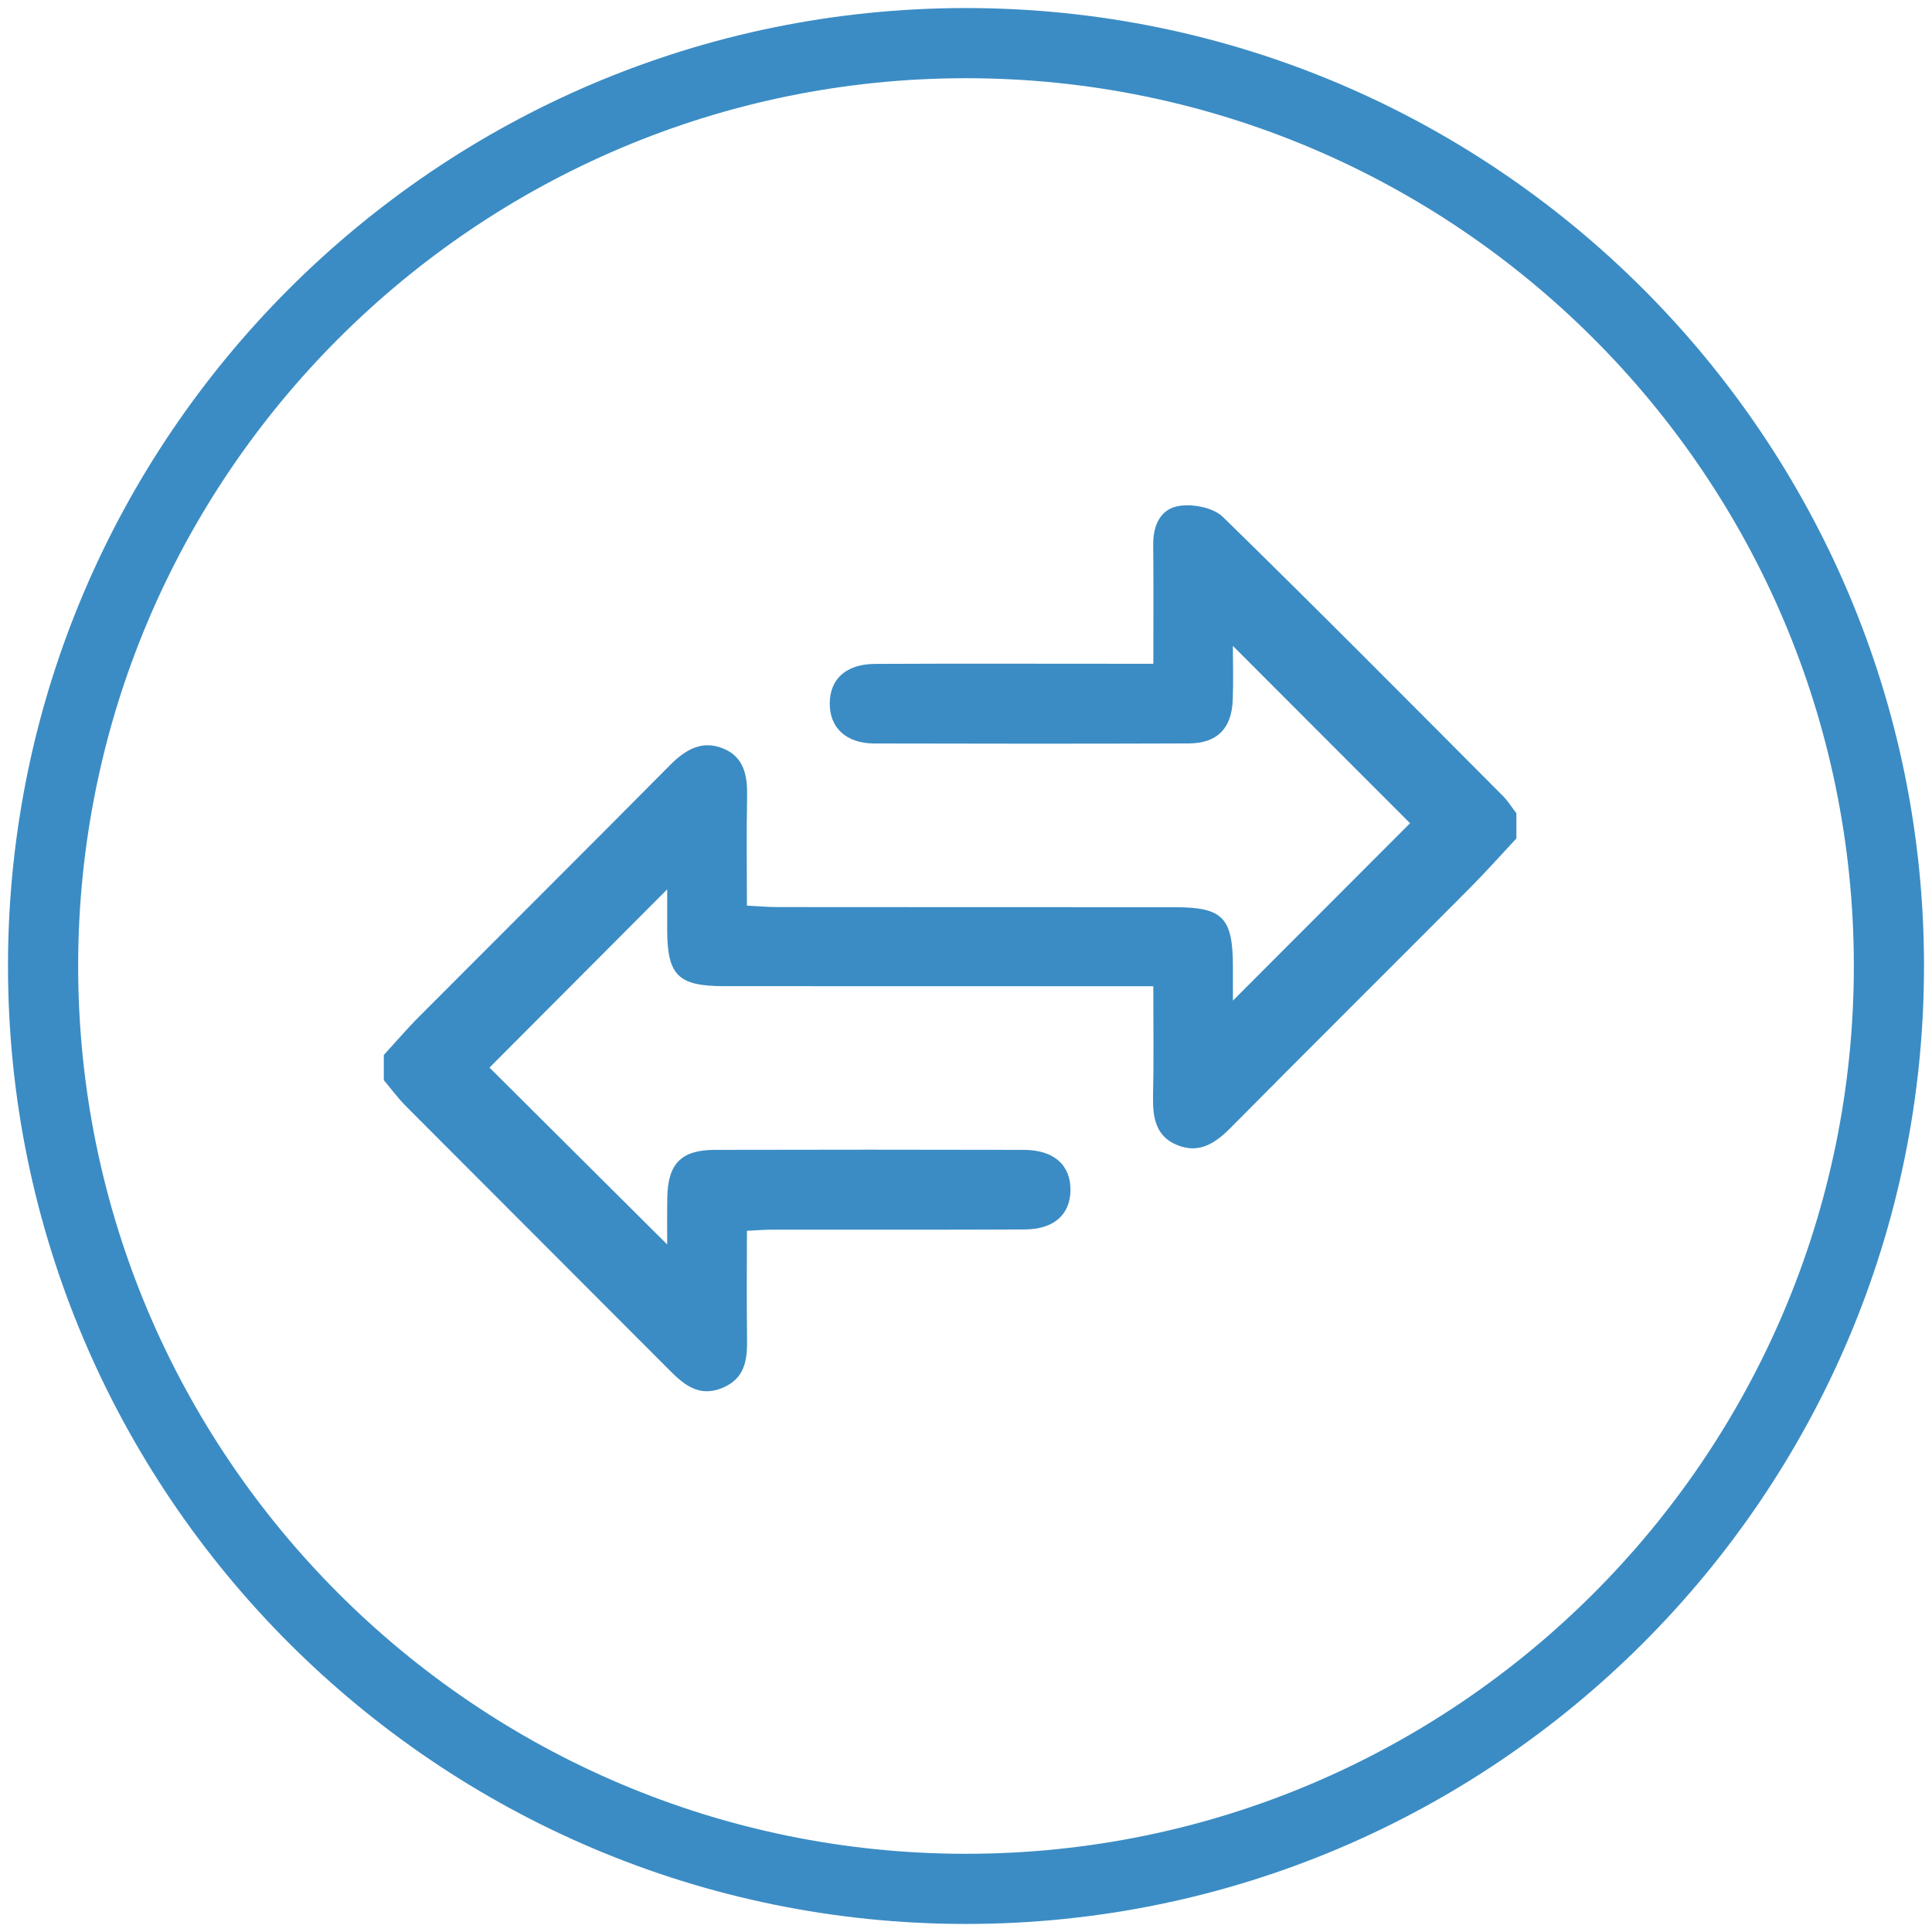 <?xml version="1.0" encoding="utf-8"?>
<!-- Generator: Adobe Illustrator 16.0.0, SVG Export Plug-In . SVG Version: 6.00 Build 0)  -->
<!DOCTYPE svg PUBLIC "-//W3C//DTD SVG 1.1//EN" "http://www.w3.org/Graphics/SVG/1.1/DTD/svg11.dtd">
<svg version="1.1" id="Layer_1" xmlns="http://www.w3.org/2000/svg" xmlns:xlink="http://www.w3.org/1999/xlink" x="0px" y="0px"
	 width="300px" height="300px" viewBox="0 0 300 300" enable-background="new 0 0 300 300" xml:space="preserve">
<g>
	<path fill="#3B8CC4" d="M150.005,298.75c-82.028,0-148.764-66.729-148.764-148.746C1.241,67.979,67.977,1.25,150.005,1.25
		c82.024,0,148.754,66.729,148.754,148.754C298.759,232.021,232.029,298.75,150.005,298.75z M150.005,12.145
		c-76.02,0-137.869,61.842-137.869,137.859c0,76.01,61.849,137.852,137.869,137.852c76.017,0,137.859-61.842,137.859-137.852
		C287.864,73.987,226.021,12.145,150.005,12.145z"/>
</g>
<g>
	<path fill="#3B8CC4" d="M235.466,130.19c-2.377,2.548-4.698,5.153-7.146,7.623c-12.406,12.463-24.877,24.841-37.256,37.34
		c-2.385,2.406-4.904,4.038-8.282,2.647c-3.278-1.335-3.797-4.209-3.74-7.445c0.128-5.558,0.042-11.122,0.042-17.212h-4.953
		c-20.576,0-41.152,0-61.721-0.014c-7.09,0-8.786-1.675-8.808-8.673v-6.36c-9.433,9.468-18.667,18.723-27.595,27.68
		c8.822,8.786,18.176,18.085,27.595,27.468c0-2.052-0.028-4.685,0.015-7.325c0.092-5.224,2.172-7.353,7.353-7.367
		c16.013-0.042,32.024-0.035,48.036,0c4.656,0.015,7.268,2.37,7.218,6.296c-0.063,3.769-2.591,6.047-7.097,6.061
		c-13.152,0.064-26.297,0.021-39.455,0.036c-1.029,0-2.059,0.099-3.691,0.17c0,5.621-0.057,11.172,0.021,16.715
		c0.05,3.3-0.283,6.239-3.875,7.7c-3.578,1.448-5.877-0.461-8.197-2.796c-13.592-13.648-27.248-27.262-40.84-40.91
		c-1.27-1.264-2.335-2.726-3.492-4.102v-3.904c1.832-1.994,3.584-4.06,5.494-5.969c12.967-13.01,25.99-25.963,38.916-39.008
		c2.412-2.442,5.003-3.968,8.317-2.605c3.243,1.341,3.755,4.273,3.684,7.495c-0.113,5.465-0.028,10.931-0.028,16.899
		c1.676,0.078,3.173,0.22,4.663,0.22c20.583,0.021,41.151,0.015,61.734,0.021c7.502,0,9.056,1.597,9.07,9.248v5.252
		c9.17-9.184,18.476-18.51,27.503-27.538c-8.609-8.616-17.928-17.957-27.51-27.538c0,2.782,0.092,5.579-0.021,8.375
		c-0.163,4.45-2.406,6.742-6.828,6.771c-16.281,0.057-32.562,0.049-48.845,0.007c-4.364-0.015-6.927-2.449-6.905-6.225
		c0.014-3.776,2.526-6.111,7.033-6.132c12.633-0.064,25.26-0.021,37.9-0.021h5.316c0-6.317,0.043-12.378-0.021-18.432
		c-0.043-3.102,1.15-5.721,4.209-6.104c2.137-0.277,5.16,0.326,6.607,1.731c14.629,14.294,29.029,28.823,43.465,43.309
		c0.803,0.795,1.406,1.803,2.115,2.711V130.19z"/>
</g>
</svg>
